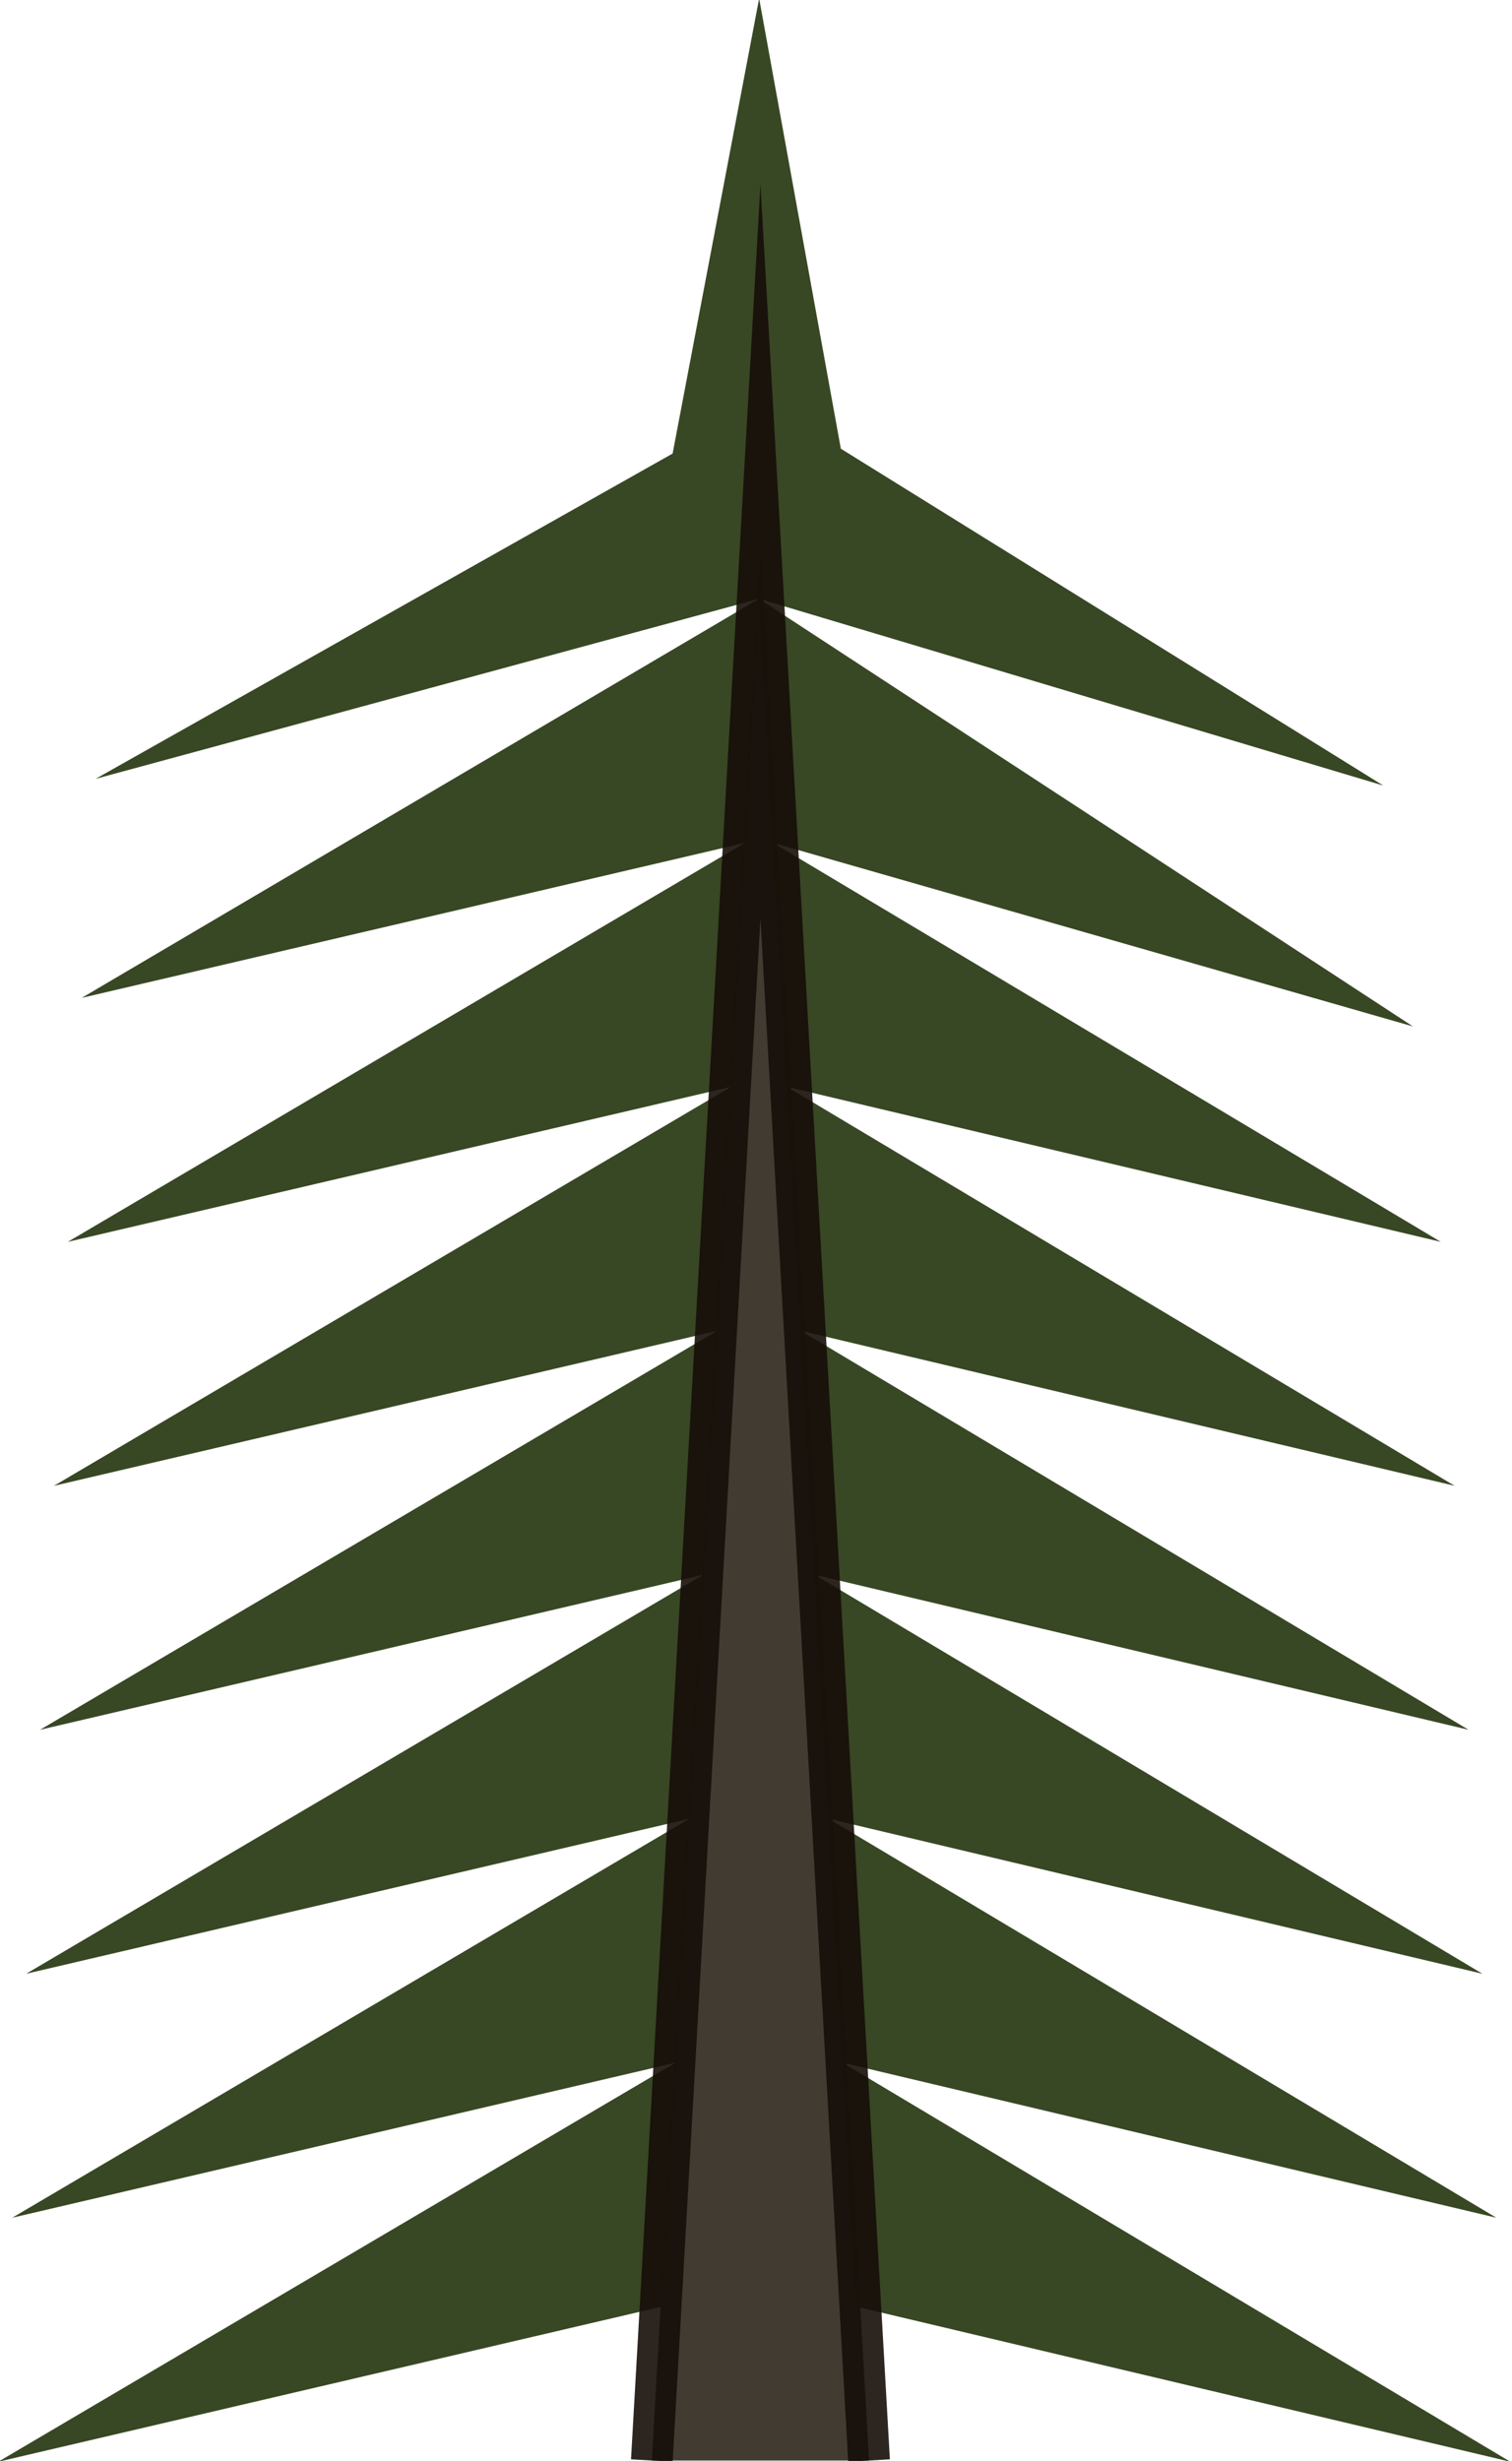 <?xml version="1.0" encoding="UTF-8" standalone="no"?>
<svg
   width="73.058"
   height="118.852"
   viewBox="0 0 19.33 31.446"
   version="1.1"
   id="svg8"
   inkscape:version="1.2.2 (732a01da63, 2022-12-09)"
   sodipodi:docname="tree_pine_particle.svg"
   xmlns:inkscape="http://www.inkscape.org/namespaces/inkscape"
   xmlns:sodipodi="http://sodipodi.sourceforge.net/DTD/sodipodi-0.dtd"
   xmlns="http://www.w3.org/2000/svg"
   xmlns:svg="http://www.w3.org/2000/svg"
   xmlns:rdf="http://www.w3.org/1999/02/22-rdf-syntax-ns#"
   xmlns:cc="http://creativecommons.org/ns#"
   xmlns:dc="http://purl.org/dc/elements/1.1/">
  <defs
     id="defs2" />
  <sodipodi:namedview
     id="base"
     pagecolor="#ffffff"
     bordercolor="#666666"
     borderopacity="1.0"
     inkscape:pageopacity="0.0"
     inkscape:pageshadow="2"
     inkscape:zoom="2.1016034"
     inkscape:cx="35.687038"
     inkscape:cy="47.344803"
     inkscape:document-units="px"
     inkscape:current-layer="g2188"
     inkscape:document-rotation="0"
     showgrid="false"
     inkscape:snap-global="false"
     showguides="false"
     inkscape:object-paths="true"
     inkscape:window-width="1280"
     inkscape:window-height="658"
     inkscape:window-x="-6"
     inkscape:window-y="-6"
     inkscape:window-maximized="1"
     inkscape:pagecheckerboard="1"
     height="127.009mm"
     units="px"
     inkscape:showpageshadow="2"
     inkscape:deskcolor="#d1d1d1" />
  <g
     inkscape:label="レイヤー 1"
     inkscape:groupmode="layer"
     id="layer1"
     transform="translate(-46.402,-27.421)">
    <g
       id="g2164-5"
       transform="rotate(65,110.475,24.098)" />
    <g
       id="g2583"
       transform="scale(1.198,1.198)">
      <g
         id="g2188"
         transform="matrix(1,0,0,1.017,-59.603,49.03)"
         style="stroke-width:1">
        <g
           id="g2164"
           transform="matrix(0.586,0,0,0.519,40.684,-12.498)"
           style="stroke-width:1" />
        <g
           id="g2142"
           transform="matrix(1.15,0,0,1.019,-14.766,0.149)"
           style="stroke-width:1">
          <path
             id="path1575-4-5-6-6-4-5-6"
             style="opacity:1;fill:#384724;fill-opacity:1;stroke:none;stroke-width:0.155px;stroke-linecap:butt;stroke-linejoin:miter;stroke-opacity:1"
             d="m 106.167,-4.142 6.197,4.107 -6.068,-1.596 z m -0.129,-2.511 6.197,4.107 -6.068,-1.596 z m -0.129,-2.511 6.197,4.107 -6.068,-1.596 z m -0.129,-2.511 6.197,4.107 -6.068,-1.596 z m -0.129,-2.511 6.197,4.107 -6.068,-1.596 z m -0.129,-2.511 6.197,4.107 -6.068,-1.596 z m -0.129,-2.511 6.068,4.401 -5.939,-1.89 z m -0.775,15.066 -6.284,4.107 6.156,-1.596 z m 0.129,-2.511 -6.284,4.107 6.156,-1.596 z m 0.129,-2.511 -6.284,4.107 6.156,-1.596 z m 0.129,-2.511 -6.284,4.107 6.156,-1.596 z m 0.129,-2.511 -6.284,4.107 6.156,-1.596 z m 0.129,-2.511 -6.284,4.107 6.156,-1.596 z m 0.129,-2.511 -6.284,4.107 6.156,-1.596 z m 0.002,-6.179 -0.803,4.684 -5.355,3.348 6.156,-1.853 0.002,-0.022 0.001,0.022 5.791,1.922 -5.034,-3.467 z"
             sodipodi:nodetypes="ccccccccccccccccccccccccccccccccccccccccccccccccccccccccccccccccccccc" />
        </g>
        <path
           style="opacity:0.9;fill:#2e261b;fill-opacity:1;stroke:#170e08;stroke-width:0.445;stroke-linecap:butt;stroke-linejoin:miter;stroke-miterlimit:20;stroke-dasharray:none;stroke-opacity:1"
           d="m 105.292,0.101 1.159,-20.022 1.159,20.022"
           id="path1529"
           sodipodi:nodetypes="ccc" />
      </g>
    </g>
  </g>
</svg>
